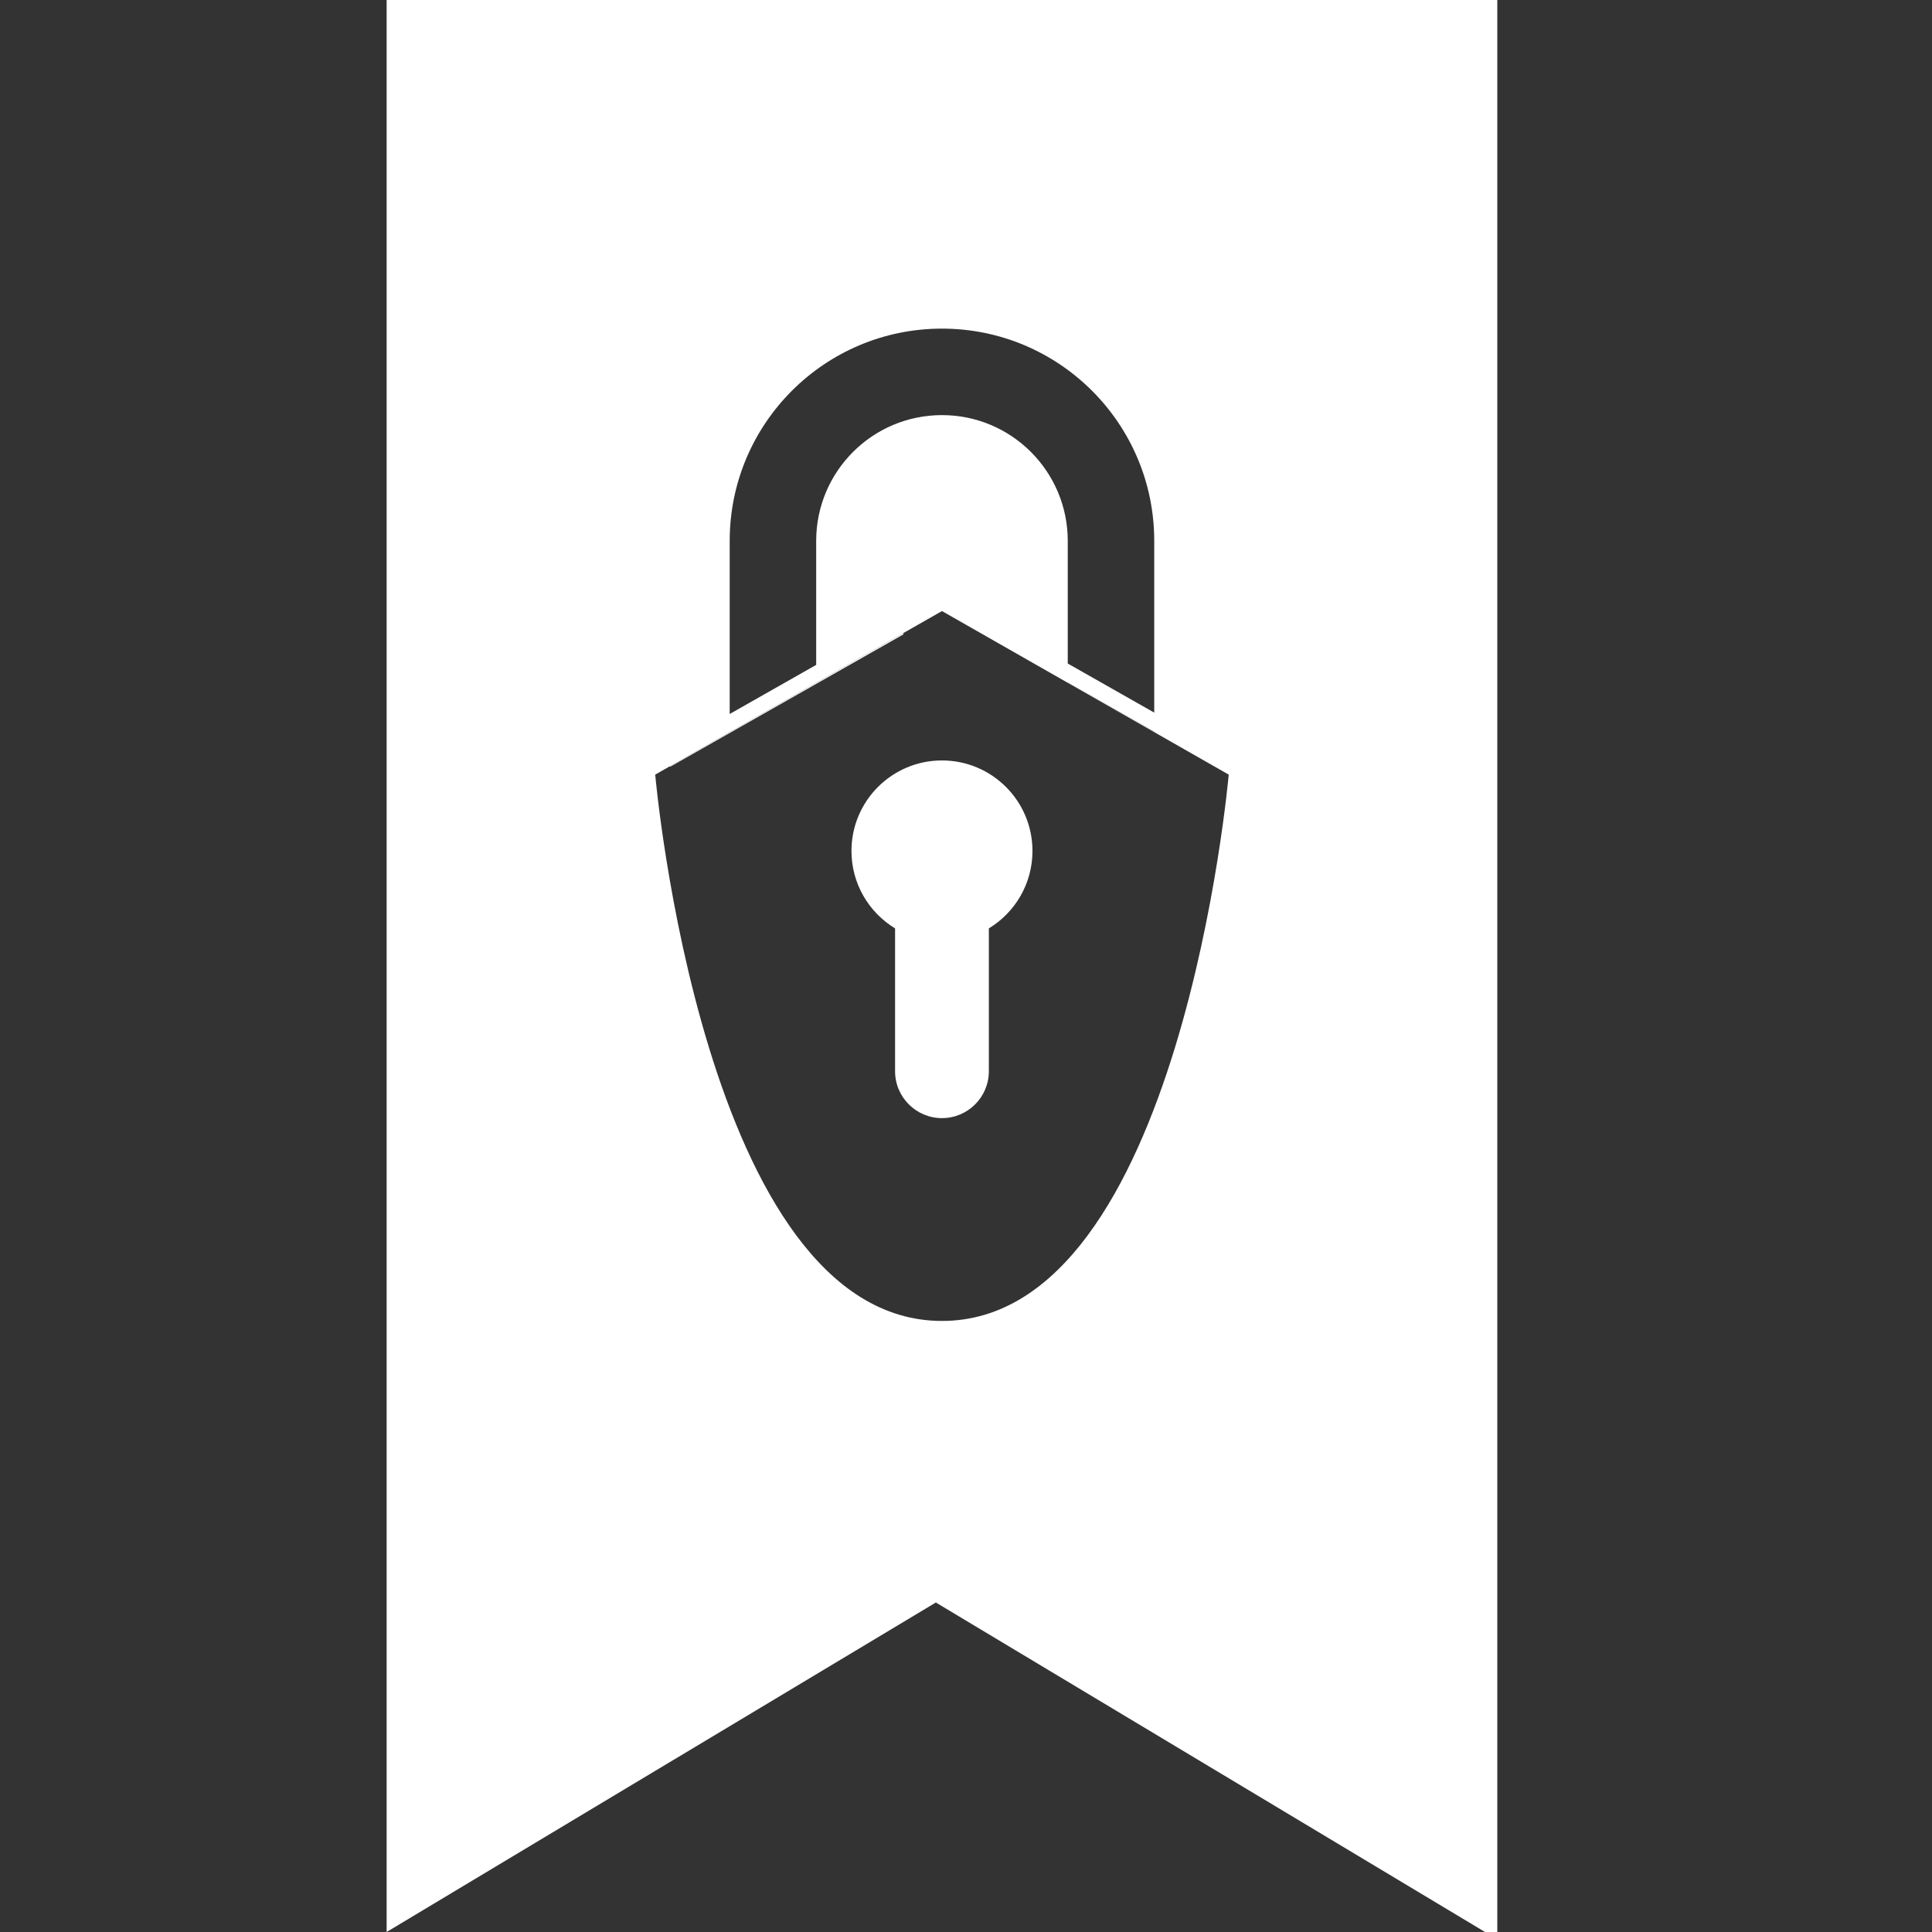 <?xml version="1.0" encoding="utf-8"?>
<!-- Generator: Adobe Illustrator 16.0.3, SVG Export Plug-In . SVG Version: 6.00 Build 0)  -->
<!DOCTYPE svg PUBLIC "-//W3C//DTD SVG 1.1//EN" "http://www.w3.org/Graphics/SVG/1.1/DTD/svg11.dtd">
<svg version="1.1" id="Layer_1" xmlns="http://www.w3.org/2000/svg" xmlns:xlink="http://www.w3.org/1999/xlink" x="0px" y="0px"
	 width="402px" height="402px" viewBox="0 0 402 402" enable-background="new 0 0 402 402" xml:space="preserve">
<rect x="0" y="0" width="402" height="402" fill="#333333" stroke="none"/>
<path fill="#FFFFFF" d="M195.998,158.229c-10.399,0-18.83,8.431-18.83,18.831c0,6.83,3.635,12.81,9.074,16.112v29.722
	c0,5.389,4.37,9.757,9.756,9.757c5.391,0,9.758-4.368,9.758-9.757v-29.722c5.441-3.302,9.075-9.282,9.075-16.112
	C214.831,166.66,206.399,158.229,195.998,158.229z"/>
<path fill="#FFFFFF" d="M80.449,0v402l114.274-68.559L309.002,402h2.548V0H80.449z M151.831,112.545
	c0-24.395,19.775-44.167,44.166-44.167c24.397,0,44.171,19.773,44.171,44.167v35.734l-17.996-10.217v-25.517
	c0-14.454-11.718-26.17-26.174-26.17c-14.454,0-26.171,11.717-26.171,26.17v25.8l-17.996,10.217V112.545z M196,274.854
	c-49.689,0-59.668-113.676-59.668-113.676l3.061-1.745l12.438-7.095l13.71-7.821l4.285-2.444l12.566-7.167l5.522-3.149l8.086-4.612
	l13.607,7.761l12.564,7.167v-0.056l17.996,10.216v0.105l15.498,8.84C255.666,161.178,245.689,274.854,196,274.854z"/>
<polygon fill="#FFFFFF" points="240.168,152.338 240.168,152.233 222.172,142.017 222.172,142.073 226.459,144.517 "/>
<polygon fill="#FFFFFF" points="188.034,131.964 187.915,131.756 182.393,134.906 169.827,142.073 165.542,144.517 151.831,152.338 
	139.393,159.433 139.454,159.542 "/>
</svg>
